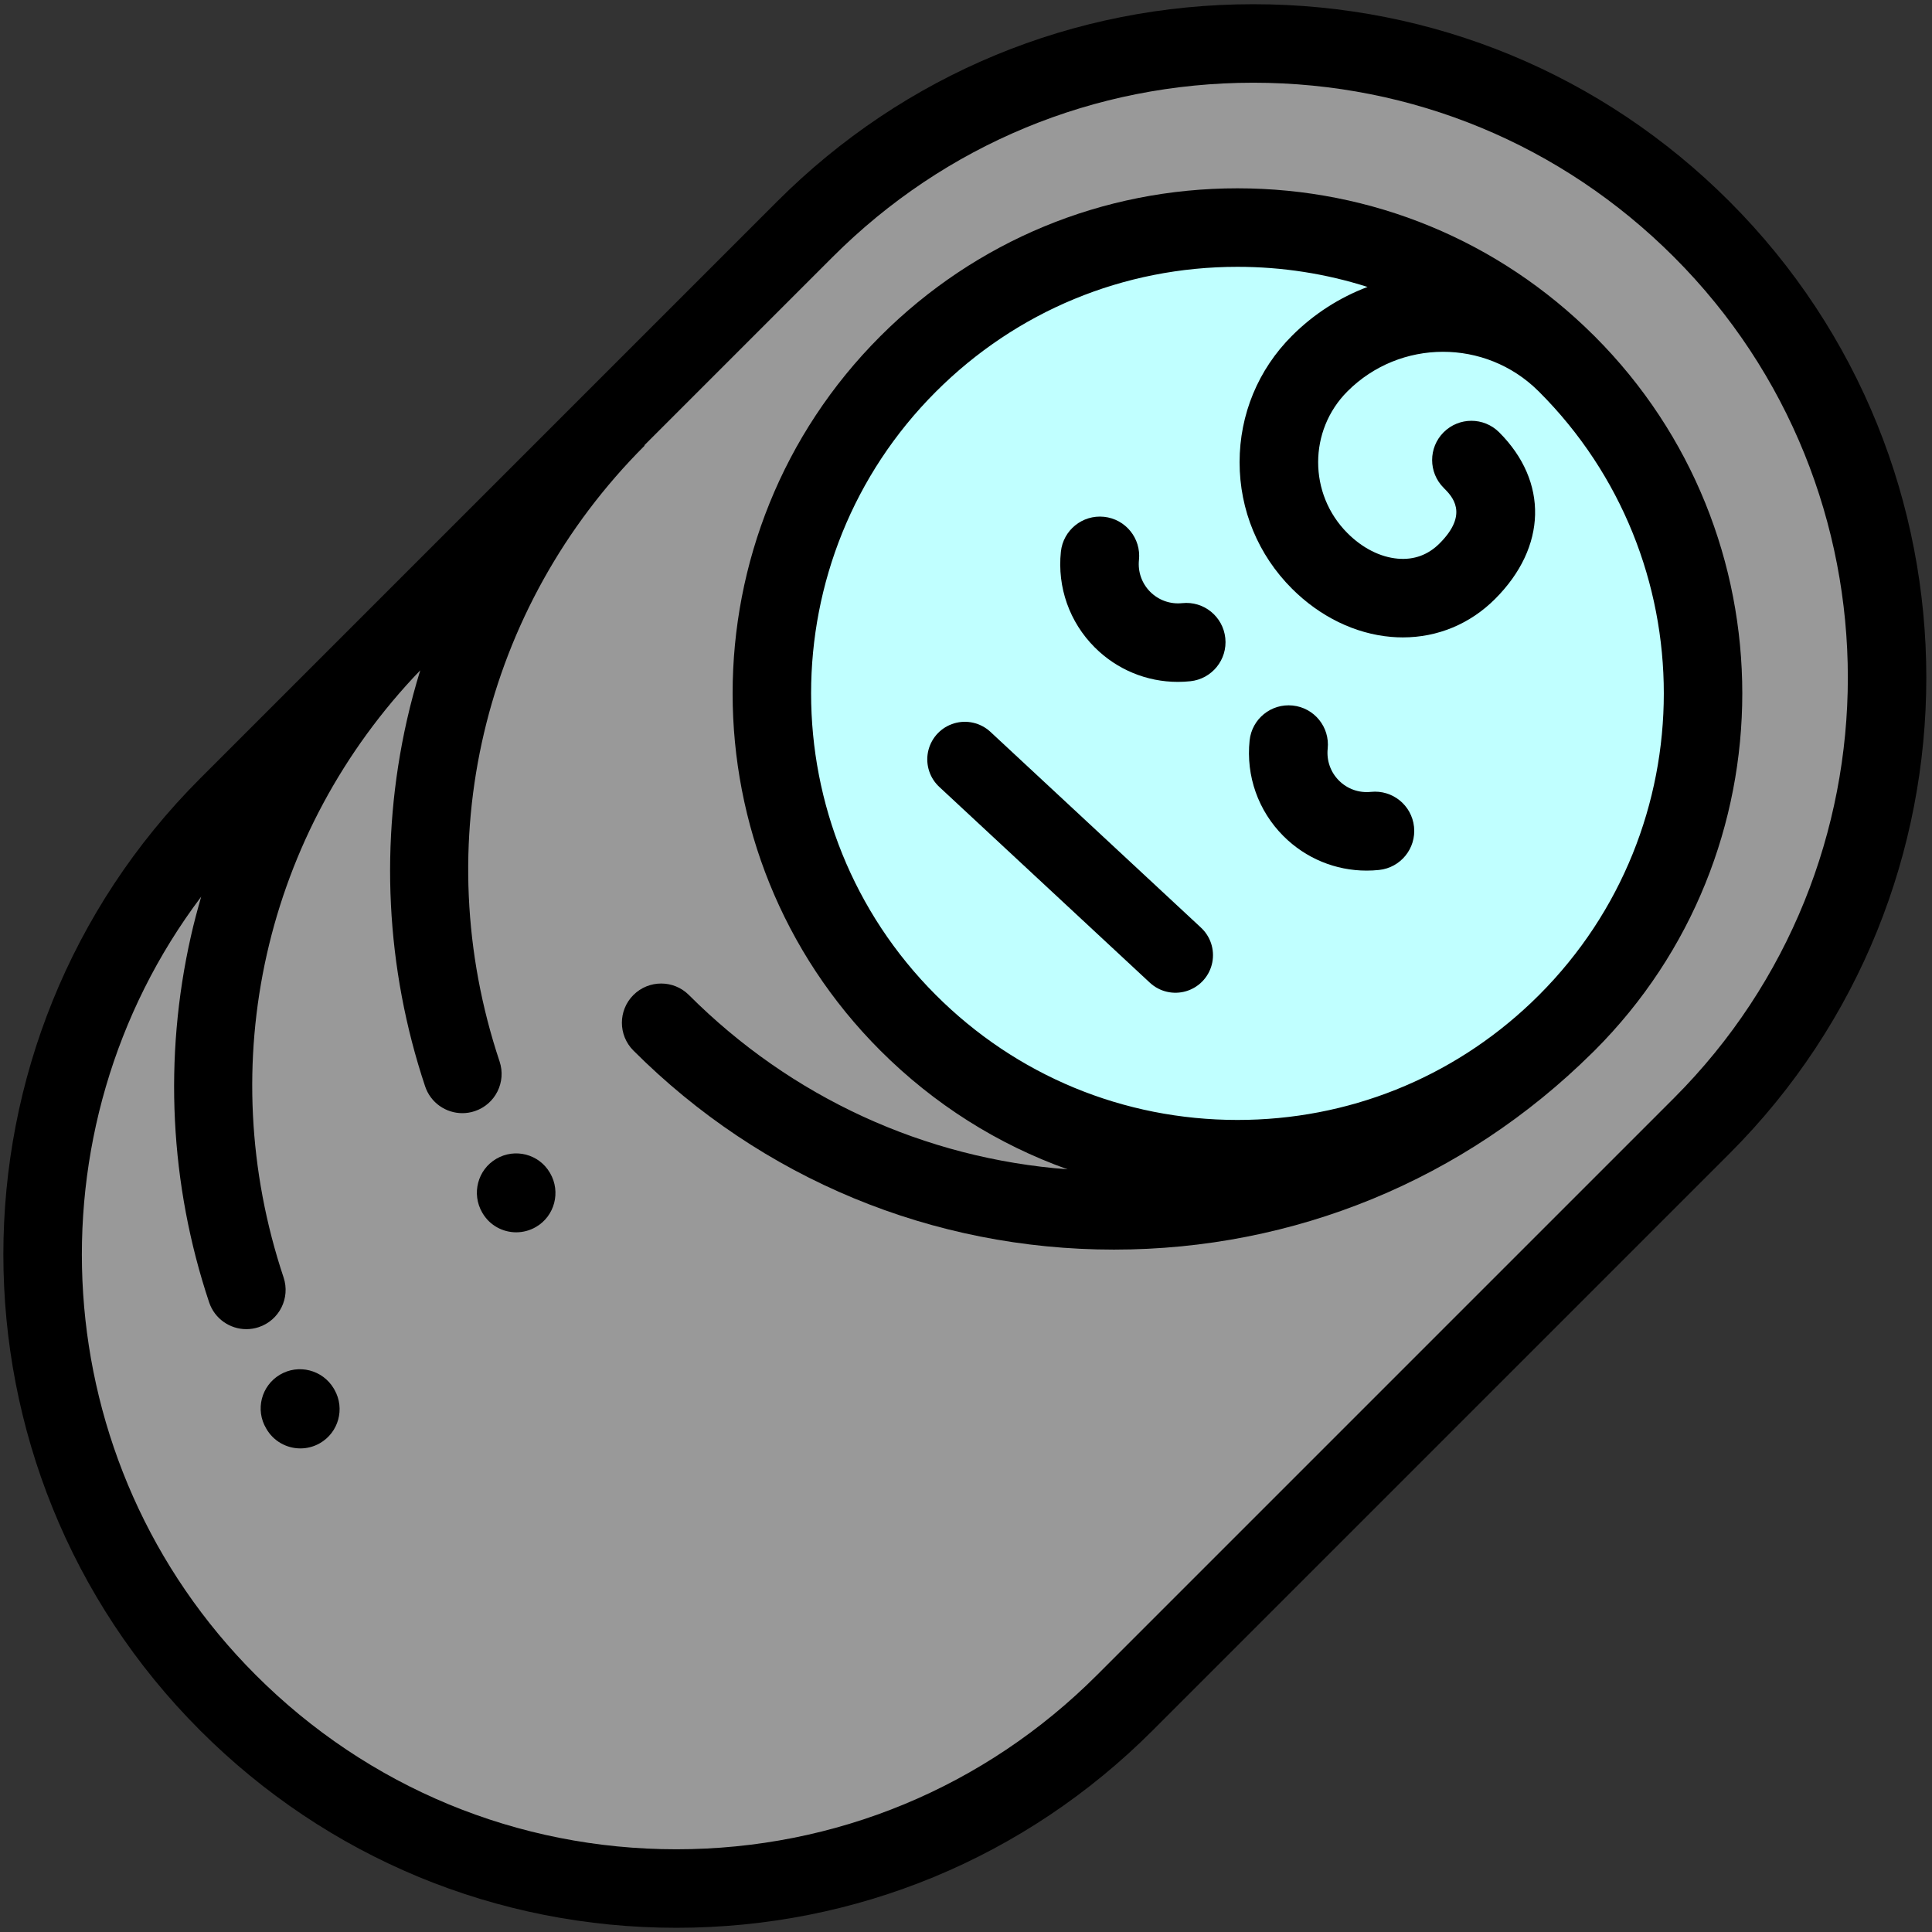 <svg xmlns="http://www.w3.org/2000/svg" xmlns:xl="http://www.w3.org/1999/xlink" width="287" height="287" version="1.1" viewBox="49 357 287 287"><rect x="49" y="357" width="287" height="287" fill="#333333" stroke="none"/><g id="Canvas_1" fill="none" fill-opacity="1" stroke="none" stroke-dasharray="none" stroke-opacity="1"><title>Canvas 1</title><g id="Canvas_1: Layer 1"><title>Layer 1</title><g id="Graphic_64"><path fill="#999" d="M 216.083 609.954 C 179.297 646.739 119.657 646.739 82.872 609.955 C 46.089 573.17 46.089 513.531 82.874 476.745 L 168.573 391.046 C 205.359 354.261 264.999 354.261 301.784 391.045 C 338.568 427.83 338.568 487.47 301.783 524.255 Z"/></g><g id="Graphic_63"><circle cx="232.823" cy="460.005" r="69.198" fill="#c0ffff"/></g><g id="Graphic_62"><path fill="#000" d="M 125.68 540.06 C 123.687 540.06 121.751 539.037 120.67 537.189 C 120.667 537.184 120.638 537.134 120.634 537.128 C 119.019 534.347 119.947 530.759 122.727 529.139 C 125.506 527.518 129.06 528.433 130.685 531.21 C 130.688 531.215 130.717 531.264 130.72 531.27 C 132.336 534.052 131.407 537.64 128.628 539.26 C 127.698 539.802 126.681 540.06 125.68 540.06 Z"/></g><g id="Graphic_61"><path fill="#000" d="M 223.979 458.295 C 219.355 458.296 214.932 456.479 211.623 453.169 C 207.875 449.421 206.042 444.244 206.595 438.965 C 206.93 435.762 209.792 433.44 213.001 433.772 C 216.204 434.107 218.529 436.976 218.194 440.179 C 218.01 441.943 218.62 443.671 219.871 444.921 C 221.121 446.172 222.853 446.782 224.613 446.598 C 227.826 446.257 230.685 448.588 231.02 451.791 C 231.355 454.994 229.03 457.862 225.827 458.197 C 225.21 458.263 224.592 458.295 223.979 458.295 Z"/></g><g id="Graphic_60"><path fill="#000" d="M 252.015 486.33 C 247.391 486.33 242.967 484.513 239.658 481.203 C 235.911 477.456 234.078 472.279 234.63 467 C 234.965 463.797 237.824 461.472 241.037 461.808 C 244.24 462.142 246.565 465.011 246.229 468.214 C 246.045 469.978 246.656 471.707 247.905 472.956 C 249.156 474.207 250.883 474.818 252.649 474.634 C 255.853 474.297 258.72 476.624 259.055 479.826 C 259.391 483.03 257.065 485.898 253.863 486.233 C 253.245 486.298 252.627 486.33 252.015 486.33 Z"/></g><g id="Graphic_59"><path fill="#000" d="M 285.88 513.056 C 315.132 483.803 315.132 436.202 285.879 406.949 C 285.858 406.927 285.835 406.906 285.813 406.885 L 285.813 406.884 C 285.791 406.862 285.769 406.842 285.747 406.82 C 271.59 392.732 252.804 384.974 232.826 384.974 C 212.785 384.974 193.943 392.779 179.771 406.95 C 150.518 436.203 150.518 483.803 179.771 513.057 C 187.767 521.053 197.249 527.02 207.595 530.704 C 186.337 529.093 166.571 520.043 151.339 504.81 C 149.062 502.535 145.37 502.534 143.091 504.81 C 140.814 507.087 140.814 510.78 143.091 513.058 C 162.161 532.128 187.516 542.63 214.485 542.63 C 241.282 542.629 266.483 532.256 285.511 513.417 C 285.633 513.296 285.758 513.179 285.879 513.057 L 285.88 513.056 Z M 188.018 415.196 C 199.986 403.228 215.899 396.637 232.825 396.637 C 239.483 396.637 245.982 397.661 252.147 399.626 C 247.983 401.197 244.162 403.643 240.921 406.884 C 235.904 411.9 233.142 418.571 233.142 425.666 C 233.142 432.76 235.905 439.431 240.922 444.447 C 245.086 448.612 250.318 451.156 255.656 451.611 C 256.24 451.661 256.82 451.686 257.395 451.686 C 262.565 451.686 267.378 449.692 271.097 445.973 C 278.799 438.27 279.035 428.553 271.7 421.217 C 269.422 418.941 265.73 418.941 263.452 421.217 C 261.175 423.494 261.175 427.187 263.452 429.465 C 264.695 430.708 267.281 433.294 262.85 437.726 C 261.141 439.434 259.053 440.198 256.647 439.99 C 254.047 439.769 251.39 438.423 249.169 436.2 C 243.36 430.391 243.36 420.94 249.168 415.132 C 256.977 407.322 269.67 407.304 277.504 415.072 C 277.546 415.114 277.589 415.154 277.632 415.196 C 302.337 439.903 302.337 480.102 277.632 504.809 C 277.257 505.184 276.877 505.549 276.498 505.916 C 264.668 517.184 249.222 523.369 232.826 523.369 C 215.9 523.369 199.988 516.778 188.019 504.81 C 163.312 480.103 163.312 439.903 188.018 415.196 Z"/></g><g id="Graphic_58"><path fill="#000" d="M 93.623 572.163 C 91.591 572.163 89.616 571.099 88.543 569.203 C 86.894 566.437 87.805 562.869 90.572 561.22 C 93.337 559.57 96.925 560.489 98.574 563.254 L 98.692 563.458 C 100.279 566.261 99.292 569.819 96.49 571.406 C 95.583 571.919 94.596 572.163 93.623 572.163 Z"/></g><g id="Graphic_57"><path fill="#000" d="M 305.907 386.921 C 287.015 368.029 261.896 357.625 235.179 357.625 C 208.462 357.625 183.343 368.03 164.45 386.922 L 78.75 472.622 C 39.75 511.622 39.75 575.078 78.749 614.079 C 97.642 632.971 122.76 643.375 149.477 643.375 C 176.195 643.375 201.314 632.97 220.207 614.078 L 305.906 528.379 C 344.906 489.379 344.906 425.921 305.907 386.921 Z M 297.658 520.131 L 211.959 605.83 C 195.269 622.52 173.08 631.712 149.477 631.712 C 125.875 631.712 103.686 622.52 86.996 605.831 C 55.504 574.339 52.806 524.797 78.888 490.202 C 78.326 492.138 77.808 494.09 77.362 496.065 C 73.28 514.121 74.215 532.93 80.066 550.461 C 80.881 552.903 83.156 554.448 85.597 554.448 C 86.208 554.448 86.831 554.351 87.443 554.146 C 90.498 553.127 92.148 549.823 91.128 546.768 C 80.526 515 88.318 480.62 111.428 456.577 C 110.678 459.013 110.013 461.479 109.447 463.979 C 105.366 482.034 106.301 500.844 112.151 518.375 C 112.966 520.818 115.241 522.362 117.682 522.362 C 118.294 522.362 118.916 522.265 119.529 522.06 C 122.583 521.041 124.234 517.738 123.214 514.683 C 112.42 482.339 120.68 447.28 144.773 423.188 C 144.748 423.18 144.727 423.171 144.703 423.162 L 172.696 395.169 C 189.387 378.48 211.577 369.288 235.18 369.288 C 258.782 369.288 280.971 378.48 297.66 395.169 C 332.112 429.621 332.111 485.679 297.658 520.131 Z"/></g><g id="Line_56"><line x1="192.328" x2="223.61" y1="469.804" y2="498.892" stroke="#000" stroke-linecap="round" stroke-linejoin="round" stroke-width="11.162"/></g></g></g></svg>
